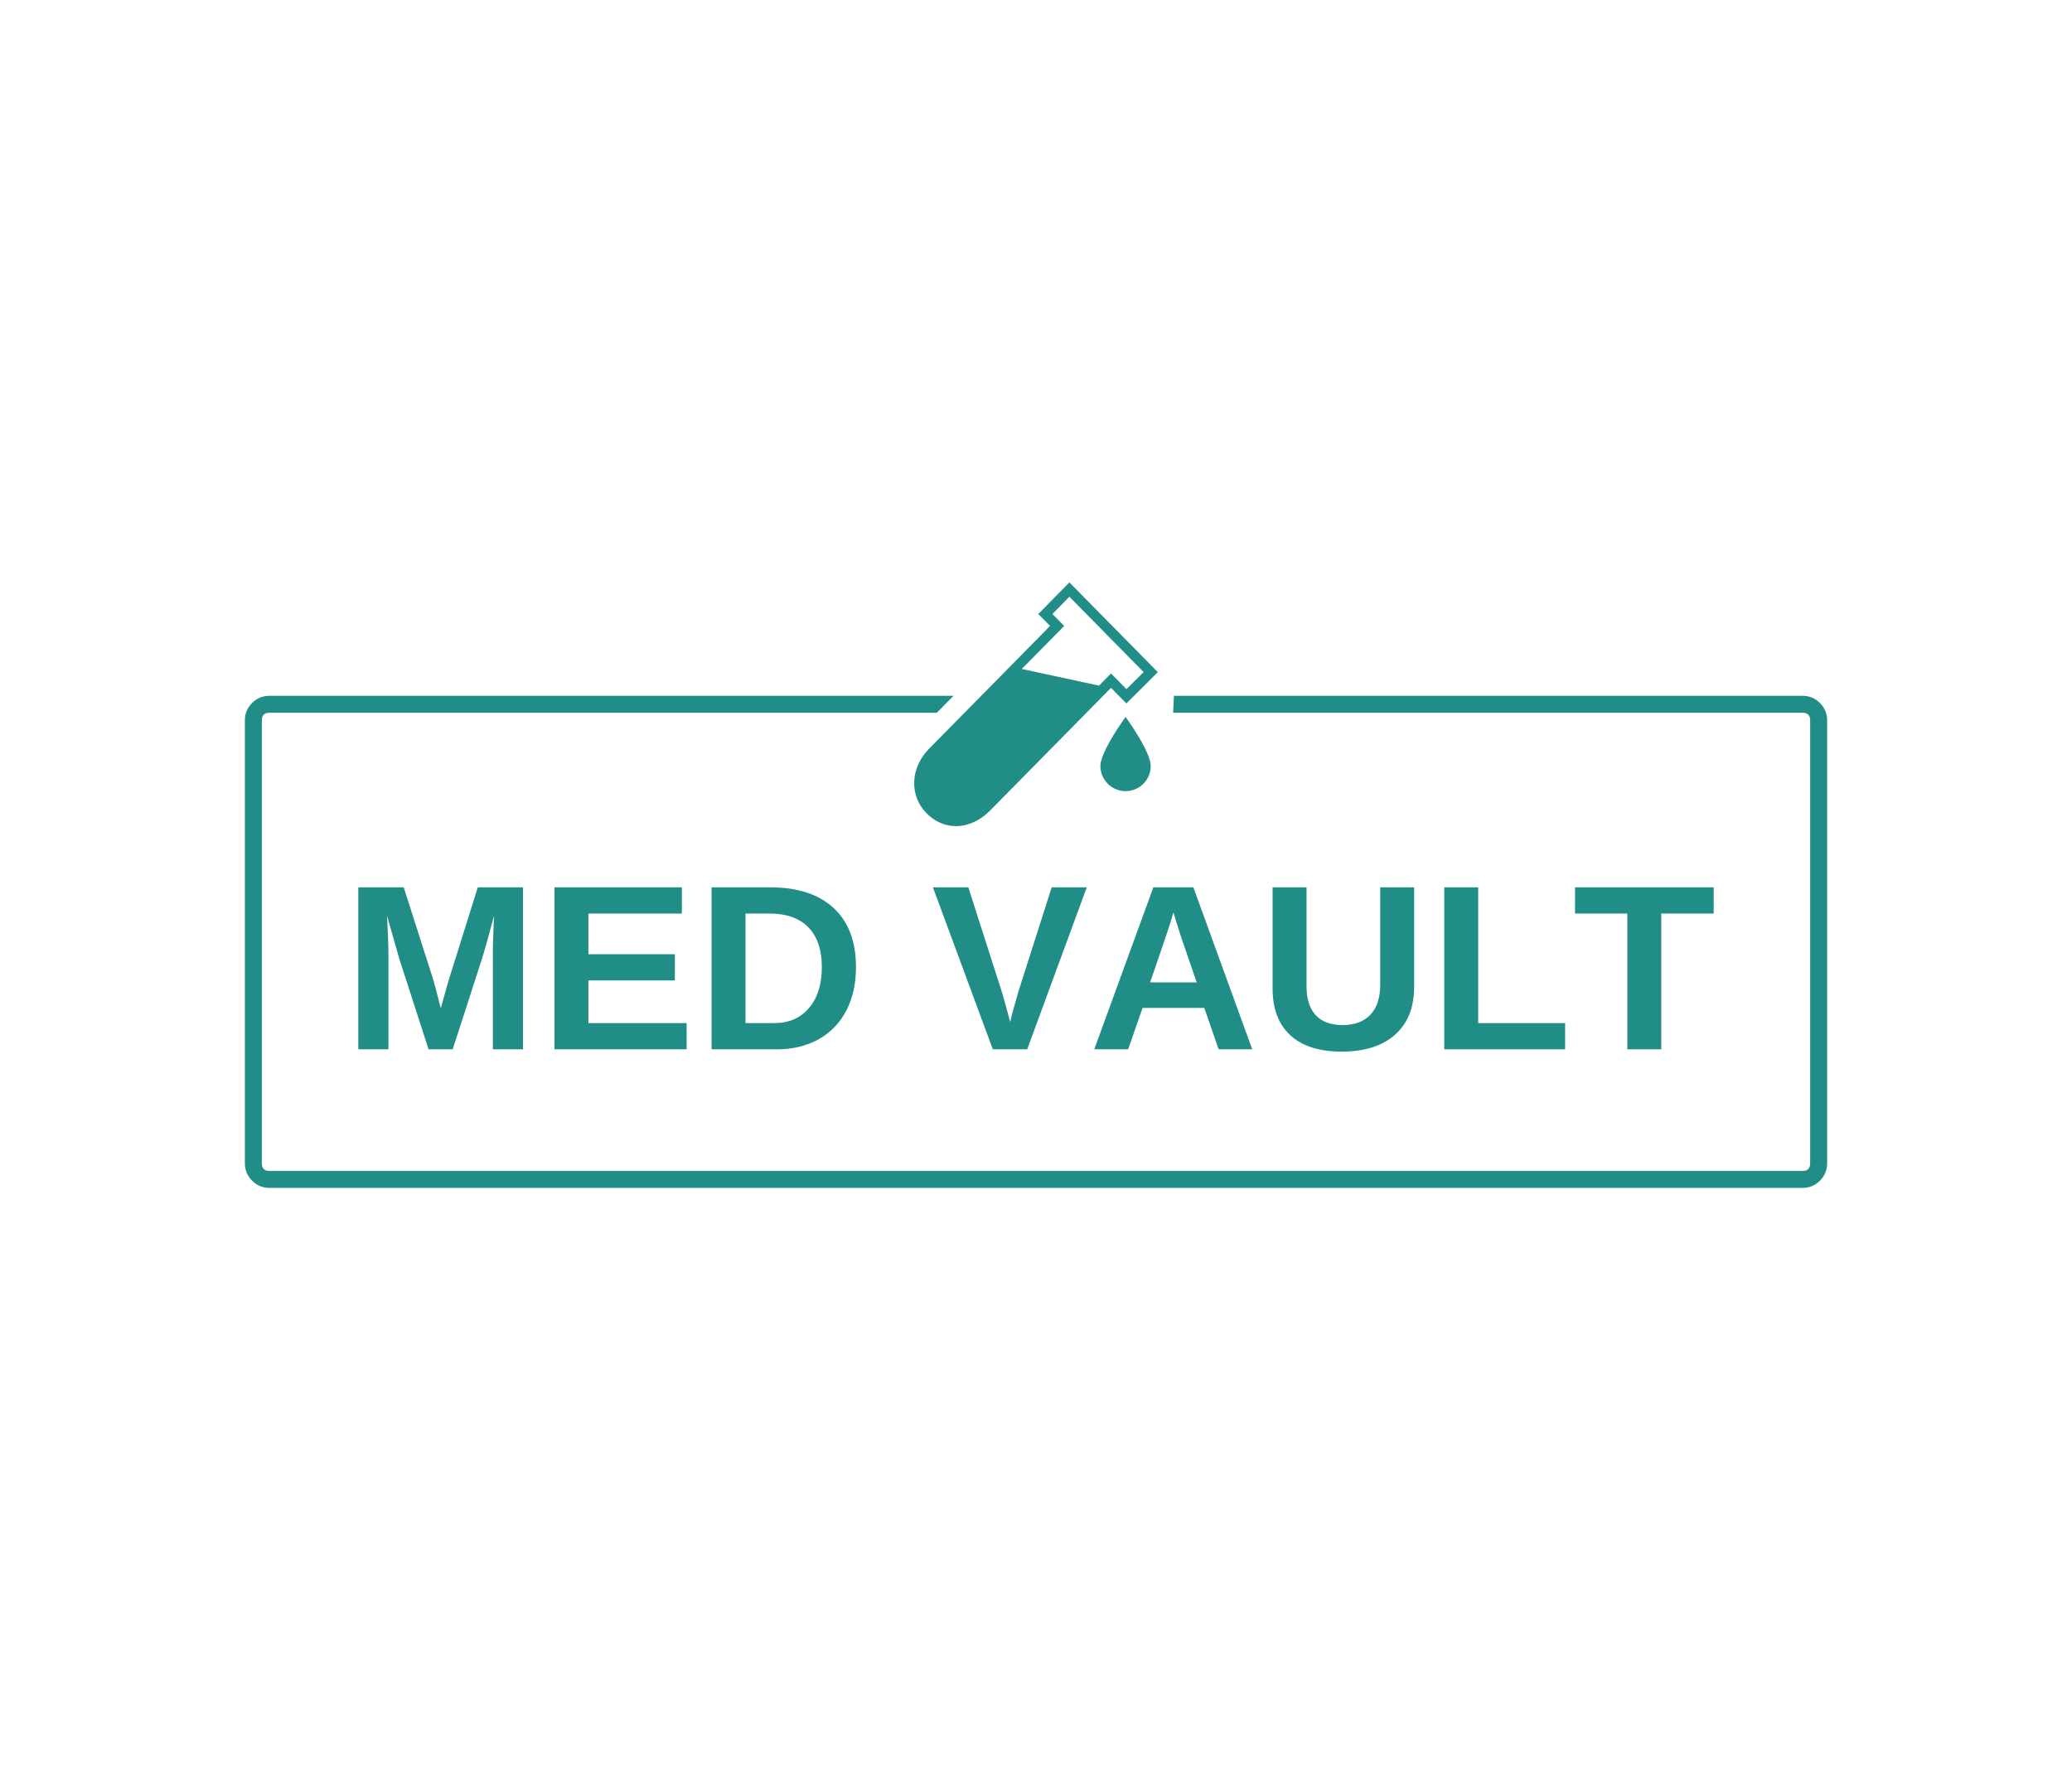 <svg xmlns:mydata="http://www.w3.org/2000/svg" mydata:contrastcolor="ffffff" mydata:template="Contrast" mydata:presentation="2.5" mydata:layouttype="undefined" mydata:specialfontid="undefined" mydata:id1="190" mydata:id2="189" mydata:companyname="Med Vault" mydata:companytagline="" version="1.1"
    xmlns="http://www.w3.org/2000/svg"
    xmlns:xlink="http://www.w3.org/1999/xlink" viewBox="0 0 550 470">
    <g fill="#218d87" fill-rule="none" stroke="none" stroke-width="1" stroke-linecap="butt" stroke-linejoin="miter" stroke-miterlimit="10" stroke-dasharray="" stroke-dashoffset="0" font-family="none" font-weight="none" font-size="none" text-anchor="none" style="mix-blend-mode: normal">
        <g data-paper-data="{&quot;isGlobalGroup&quot;:true,&quot;bounds&quot;:{&quot;x&quot;:65,&quot;y&quot;:154.62399444927735,&quot;width&quot;:420,&quot;height&quot;:160.7520111014453}}">
            <g data-paper-data="{&quot;isPrimaryText&quot;:true}" fill-rule="nonzero">
                <path d="M130.823,278.585v-26.067c0,-0.59 0.005,-1.18 0.015,-1.77c0.01,-0.59 0.107,-3.124 0.29,-7.6c-1.445,5.474 -2.513,9.289 -3.205,11.446l-7.753,23.991h-6.41l-7.753,-23.991l-3.266,-11.446c0.244,4.721 0.366,7.844 0.366,9.371v26.067h-7.997v-43.007h12.057l7.692,24.052l0.672,2.32l1.465,5.769l1.923,-6.898l7.906,-25.243h11.996v43.007z" data-paper-data="{&quot;glyphName&quot;:&quot;M&quot;,&quot;glyphIndex&quot;:0,&quot;firstGlyphOfWord&quot;:true,&quot;word&quot;:1}"></path>
                <path d="M147.184,278.585v-43.007h33.82v6.959h-24.815v10.805h22.954v6.959h-22.954v11.324h26.067v6.959z" data-paper-data="{&quot;glyphName&quot;:&quot;E&quot;,&quot;glyphIndex&quot;:1,&quot;word&quot;:1}"></path>
                <path d="M227.216,256.761c0,4.436 -0.87,8.307 -2.61,11.614c-1.74,3.307 -4.202,5.835 -7.387,7.585c-3.185,1.75 -6.832,2.625 -10.943,2.625h-17.398v-43.007h15.567c7.244,0 12.85,1.826 16.818,5.479c3.968,3.653 5.952,8.887 5.952,15.704zM218.15,256.761c0,-4.619 -1.201,-8.145 -3.602,-10.576c-2.401,-2.432 -5.83,-3.648 -10.286,-3.648h-6.379v29.089h7.631c3.866,0 6.939,-1.333 9.218,-3.999c2.279,-2.666 3.419,-6.288 3.419,-10.866z" data-paper-data="{&quot;glyphName&quot;:&quot;D&quot;,&quot;glyphIndex&quot;:2,&quot;lastGlyphOfWord&quot;:true,&quot;word&quot;:1}"></path>
                <path d="M272.665,278.585h-9.126l-15.903,-43.007h9.401l8.852,27.624c0.549,1.791 1.302,4.497 2.259,8.119l0.641,-2.625l1.557,-5.494l8.821,-27.624h9.31z" data-paper-data="{&quot;glyphName&quot;:&quot;V&quot;,&quot;glyphIndex&quot;:3,&quot;firstGlyphOfWord&quot;:true,&quot;word&quot;:2}"></path>
                <path d="M323.486,278.585l-3.815,-10.988h-16.391l-3.815,10.988h-9.004l15.689,-43.007h10.622l15.628,43.007zM311.46,242.201l-0.183,0.672c-0.203,0.733 -0.448,1.567 -0.733,2.503c-0.285,0.936 -2.035,6.084 -5.25,15.445h12.362l-4.243,-12.362l-1.312,-4.151z" data-paper-data="{&quot;glyphName&quot;:&quot;A&quot;,&quot;glyphIndex&quot;:4,&quot;word&quot;:2}"></path>
                <path d="M356.116,279.196c-5.922,0 -10.454,-1.445 -13.598,-4.334c-3.144,-2.89 -4.716,-7.02 -4.716,-12.392v-26.891h9.004v26.189c0,3.398 0.809,5.977 2.427,7.738c1.618,1.76 3.993,2.64 7.127,2.64c3.215,0 5.688,-0.921 7.417,-2.762c1.73,-1.842 2.594,-4.482 2.594,-7.921v-25.884h9.004v26.433c0,5.454 -1.684,9.681 -5.052,12.682c-3.368,3.001 -8.104,4.502 -14.209,4.502z" data-paper-data="{&quot;glyphName&quot;:&quot;U&quot;,&quot;glyphIndex&quot;:5,&quot;word&quot;:2}"></path>
                <path d="M383.373,278.585v-43.007h9.004v36.048h23.076v6.959z" data-paper-data="{&quot;glyphName&quot;:&quot;L&quot;,&quot;glyphIndex&quot;:6,&quot;word&quot;:2}"></path>
                <path d="M440.97,242.537v36.048h-9.004v-36.048h-13.888v-6.959h36.811v6.959z" data-paper-data="{&quot;glyphName&quot;:&quot;T&quot;,&quot;glyphIndex&quot;:7,&quot;lastGlyphOfWord&quot;:true,&quot;word&quot;:2}"></path>
            </g>
            <g data-paper-data="{&quot;fillRule&quot;:&quot;evenodd&quot;,&quot;fillRuleOriginal&quot;:&quot;evenodd&quot;,&quot;isIcon&quot;:true,&quot;iconStyle&quot;:&quot;standalone&quot;,&quot;selectedEffects&quot;:{&quot;container&quot;:&quot;&quot;,&quot;transformation&quot;:&quot;rotate0;translate50&quot;,&quot;pattern&quot;:&quot;&quot;},&quot;bounds&quot;:{&quot;x&quot;:242.66088535072745,&quot;y&quot;:154.62399444927735,&quot;width&quot;:64.67805797549468,&quot;height&quot;:64.70530407346453},&quot;iconType&quot;:&quot;icon&quot;,&quot;rawIconId&quot;:&quot;1280327&quot;,&quot;combineTerms&quot;:&quot;lab&quot;,&quot;isDetailed&quot;:false,&quot;suitableAsStandaloneIcon&quot;:true}" fill-rule="evenodd">
                <path d="M293.217,184.338l1.697,-1.724l4.088,4.142l8.337,-8.31l-23.475,-23.822l-8.257,8.39l3.126,3.166l-10.996,11.169c-0.053,0.053 -0.107,0.107 -0.16,0.16l-20.963,21.27c-4.997,5.064 -5.291,12.425 -0.695,17.115c2.205,2.244 4.903,3.434 7.829,3.434c3.22,0 6.44,-1.47 9.072,-4.142l30.275,-30.729zM282.488,166.181l-3.126,-3.166l4.503,-4.583l19.707,20.001l-4.556,4.529l-4.102,-4.155l-3.18,3.22l-20.508,-4.422zM298.775,190.323l-1.095,1.59c-0.935,1.349 -5.585,8.244 -5.585,11.45c0,3.674 3.006,6.68 6.68,6.68c3.688,0 6.68,-3.006 6.68,-6.68c0,-3.206 -4.649,-10.101 -5.571,-11.45z" data-paper-data="{&quot;isPathIcon&quot;:true}"></path>
            </g>
            <path d="M65,308.842v-117.582c0,-1.804 0.638,-3.344 1.914,-4.62c1.276,-1.276 2.816,-1.914 4.62,-1.914l181.584,0l-1.895,1.923l-2.525,2.562l-0.016,0.016h-177.147c-1.355,0 -2.032,0.677 -2.032,2.032v117.582c0,1.355 0.677,2.032 2.032,2.032h406.932c1.355,0 2.032,-0.677 2.032,-2.032v-117.582c0,-1.355 -0.677,-2.032 -2.032,-2.032h-167.075l0.211,-4.281l0.033,-0.22h166.832c1.804,0 3.344,0.638 4.621,1.914c1.276,1.276 1.914,2.816 1.914,4.62v117.582c0,1.805 -0.638,3.345 -1.914,4.621c-1.276,1.276 -2.817,1.914 -4.621,1.914h-406.932c-1.804,0 -3.344,-0.638 -4.62,-1.914c-1.276,-1.276 -1.914,-2.816 -1.914,-4.621z" data-paper-data="{&quot;isLogoContainer&quot;:true}" fill-rule="nonzero"></path>
        </g>
    </g>
</svg>